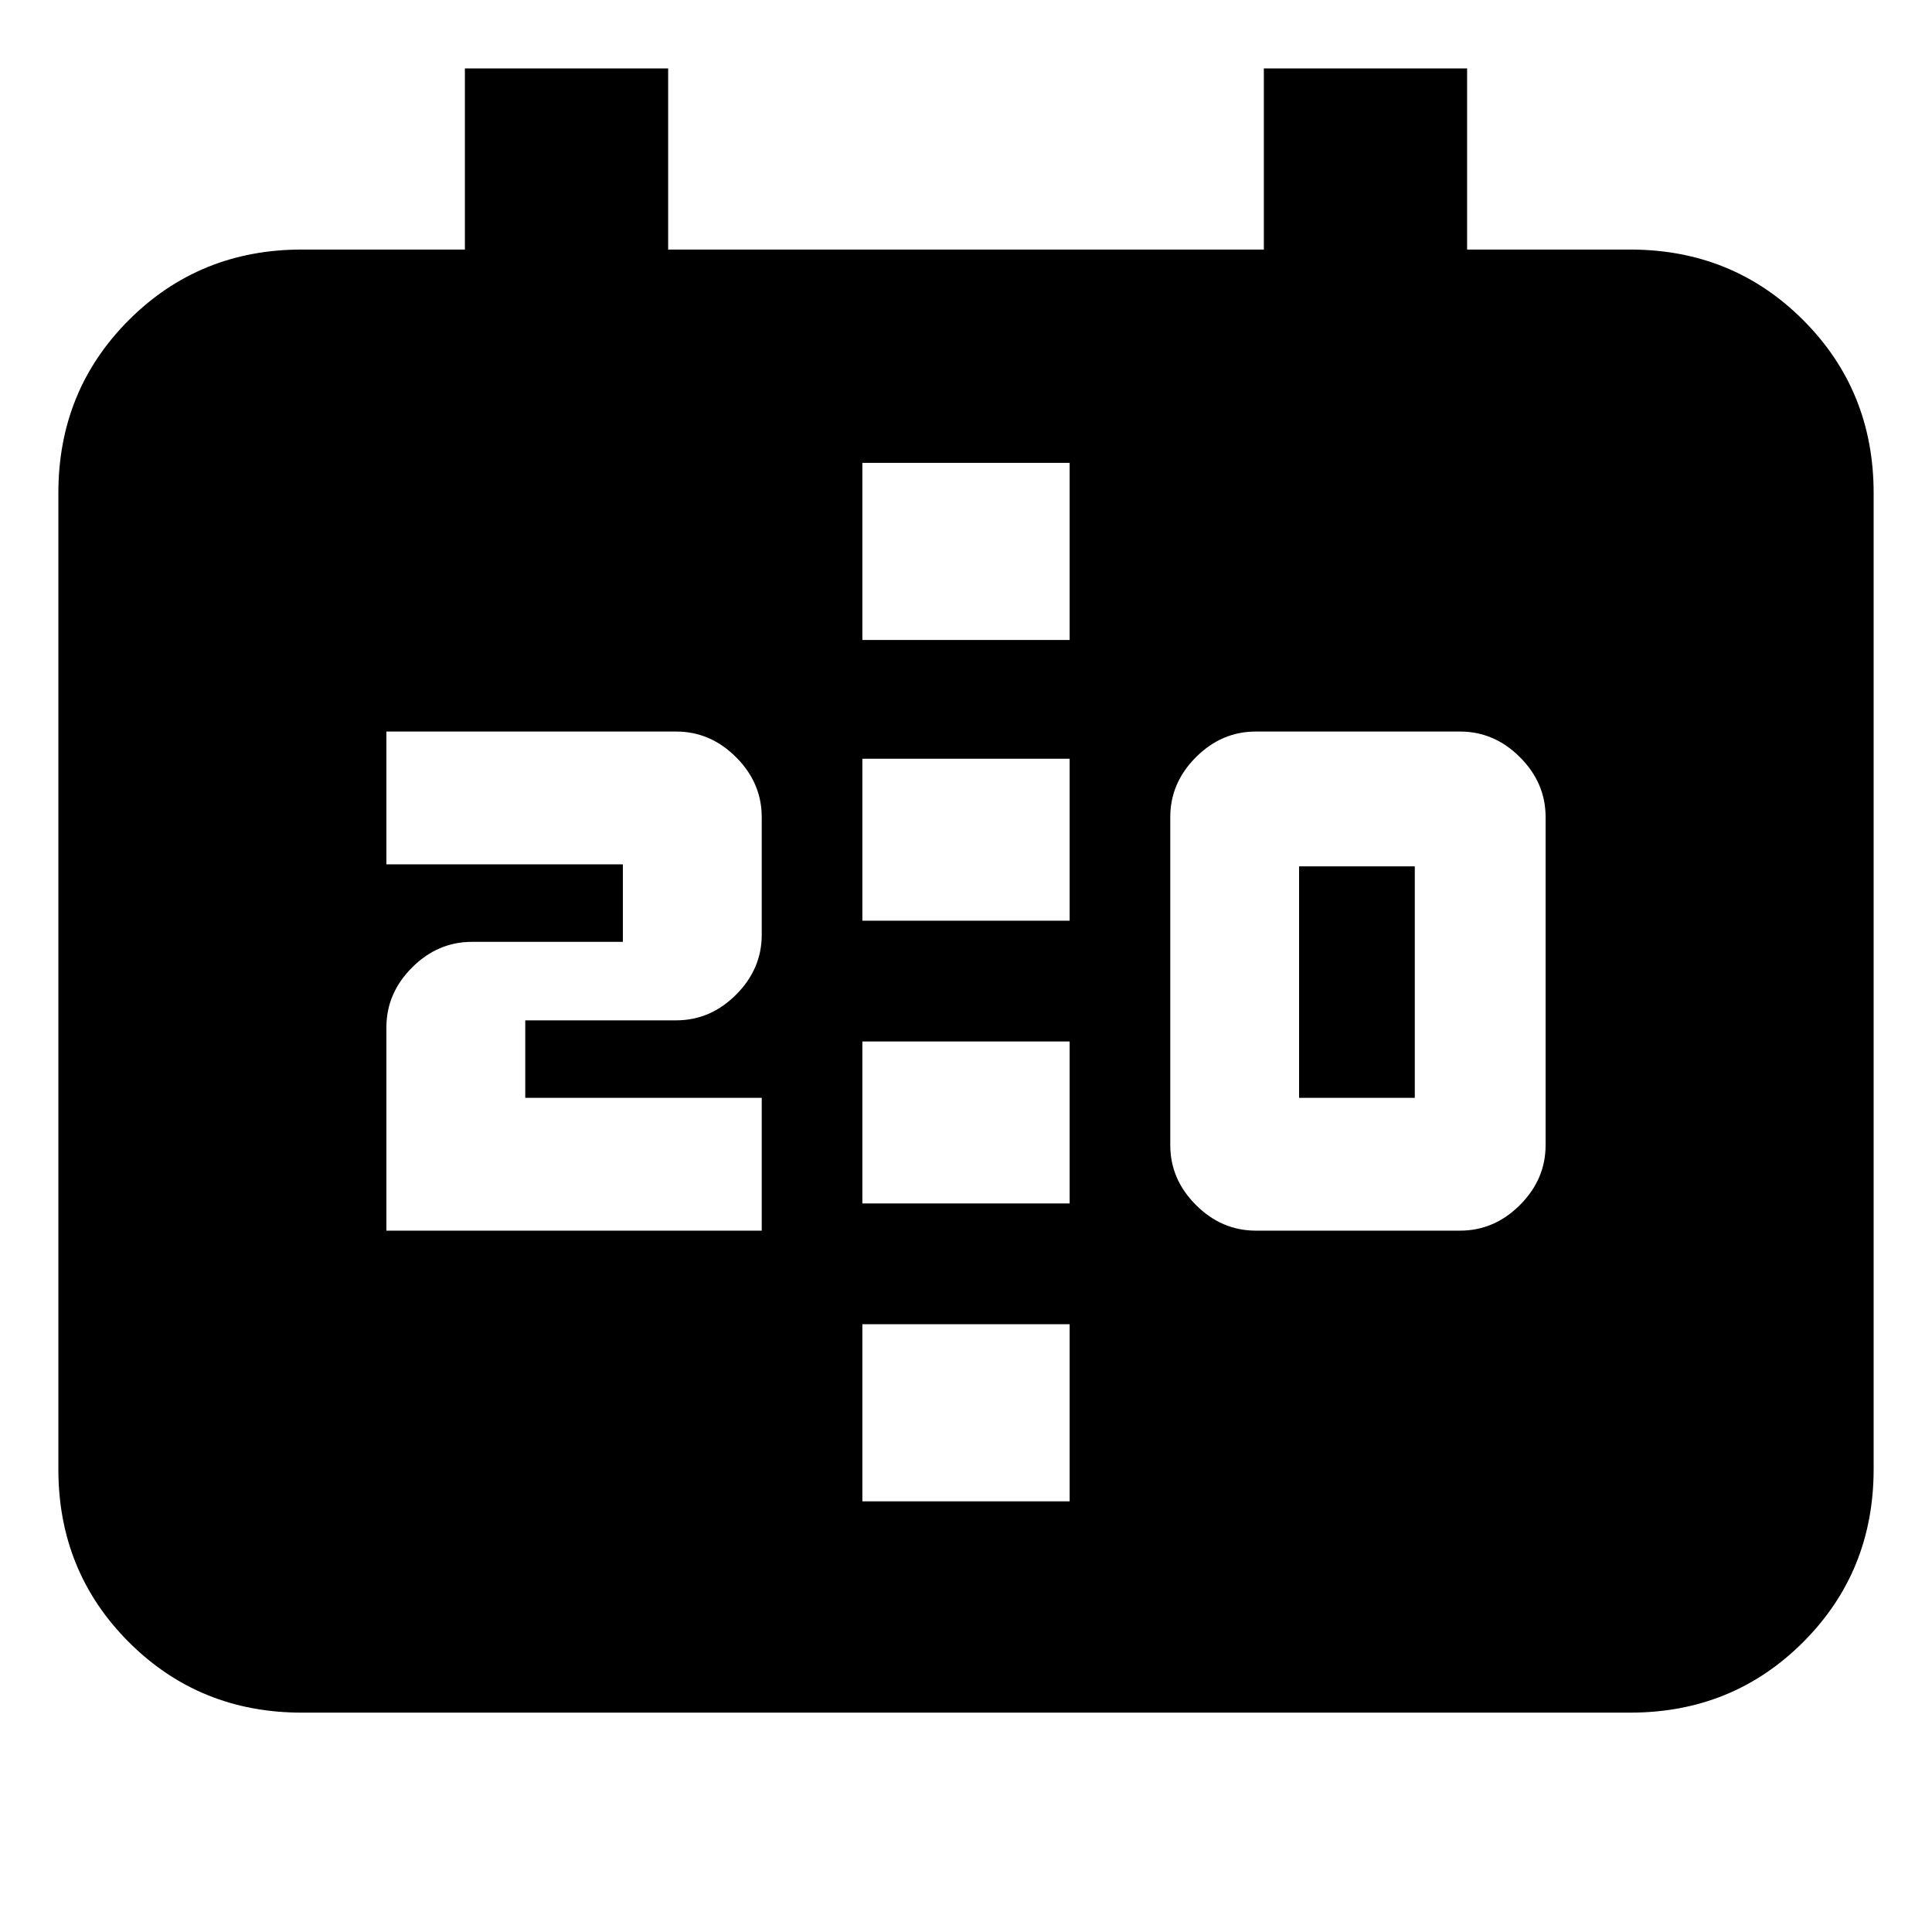<svg xmlns="http://www.w3.org/2000/svg" height="24" viewBox="0 -960 960 960" width="24"><path d="M150-109q-50.94 0-85.97-35.03T29-230v-485q0-50.94 35.03-85.97T150-836h81v-90h101v90h296v-90h101v90h81q50.94 0 85.97 35.03T931-715v485q0 50.94-35.03 85.97T810-109H150Zm278.5-105h103v-88h-103v88ZM624-348.5h101.5q17 0 29.75-12.75T768-391v-163q0-17-12.75-29.75T725.5-596.5H624q-17 0-29.75 12.75T581.5-554v163q0 17 12.75 29.75T624-348.5Zm-432 0h186.5v-66H261V-453h75q17 0 29.75-12.75t12.75-29.75V-554q0-17-12.75-29.75T336-596.5H192v66h117.5v38.5h-75q-17 0-29.75 12.75T192-449.5v101ZM428.5-362h103v-80.5h-103v80.5Zm217-52.5v-115H703v115h-57.5Zm-217-88h103V-583h-103v80.5Zm0-139.5h103v-88h-103v88Z"/></svg>